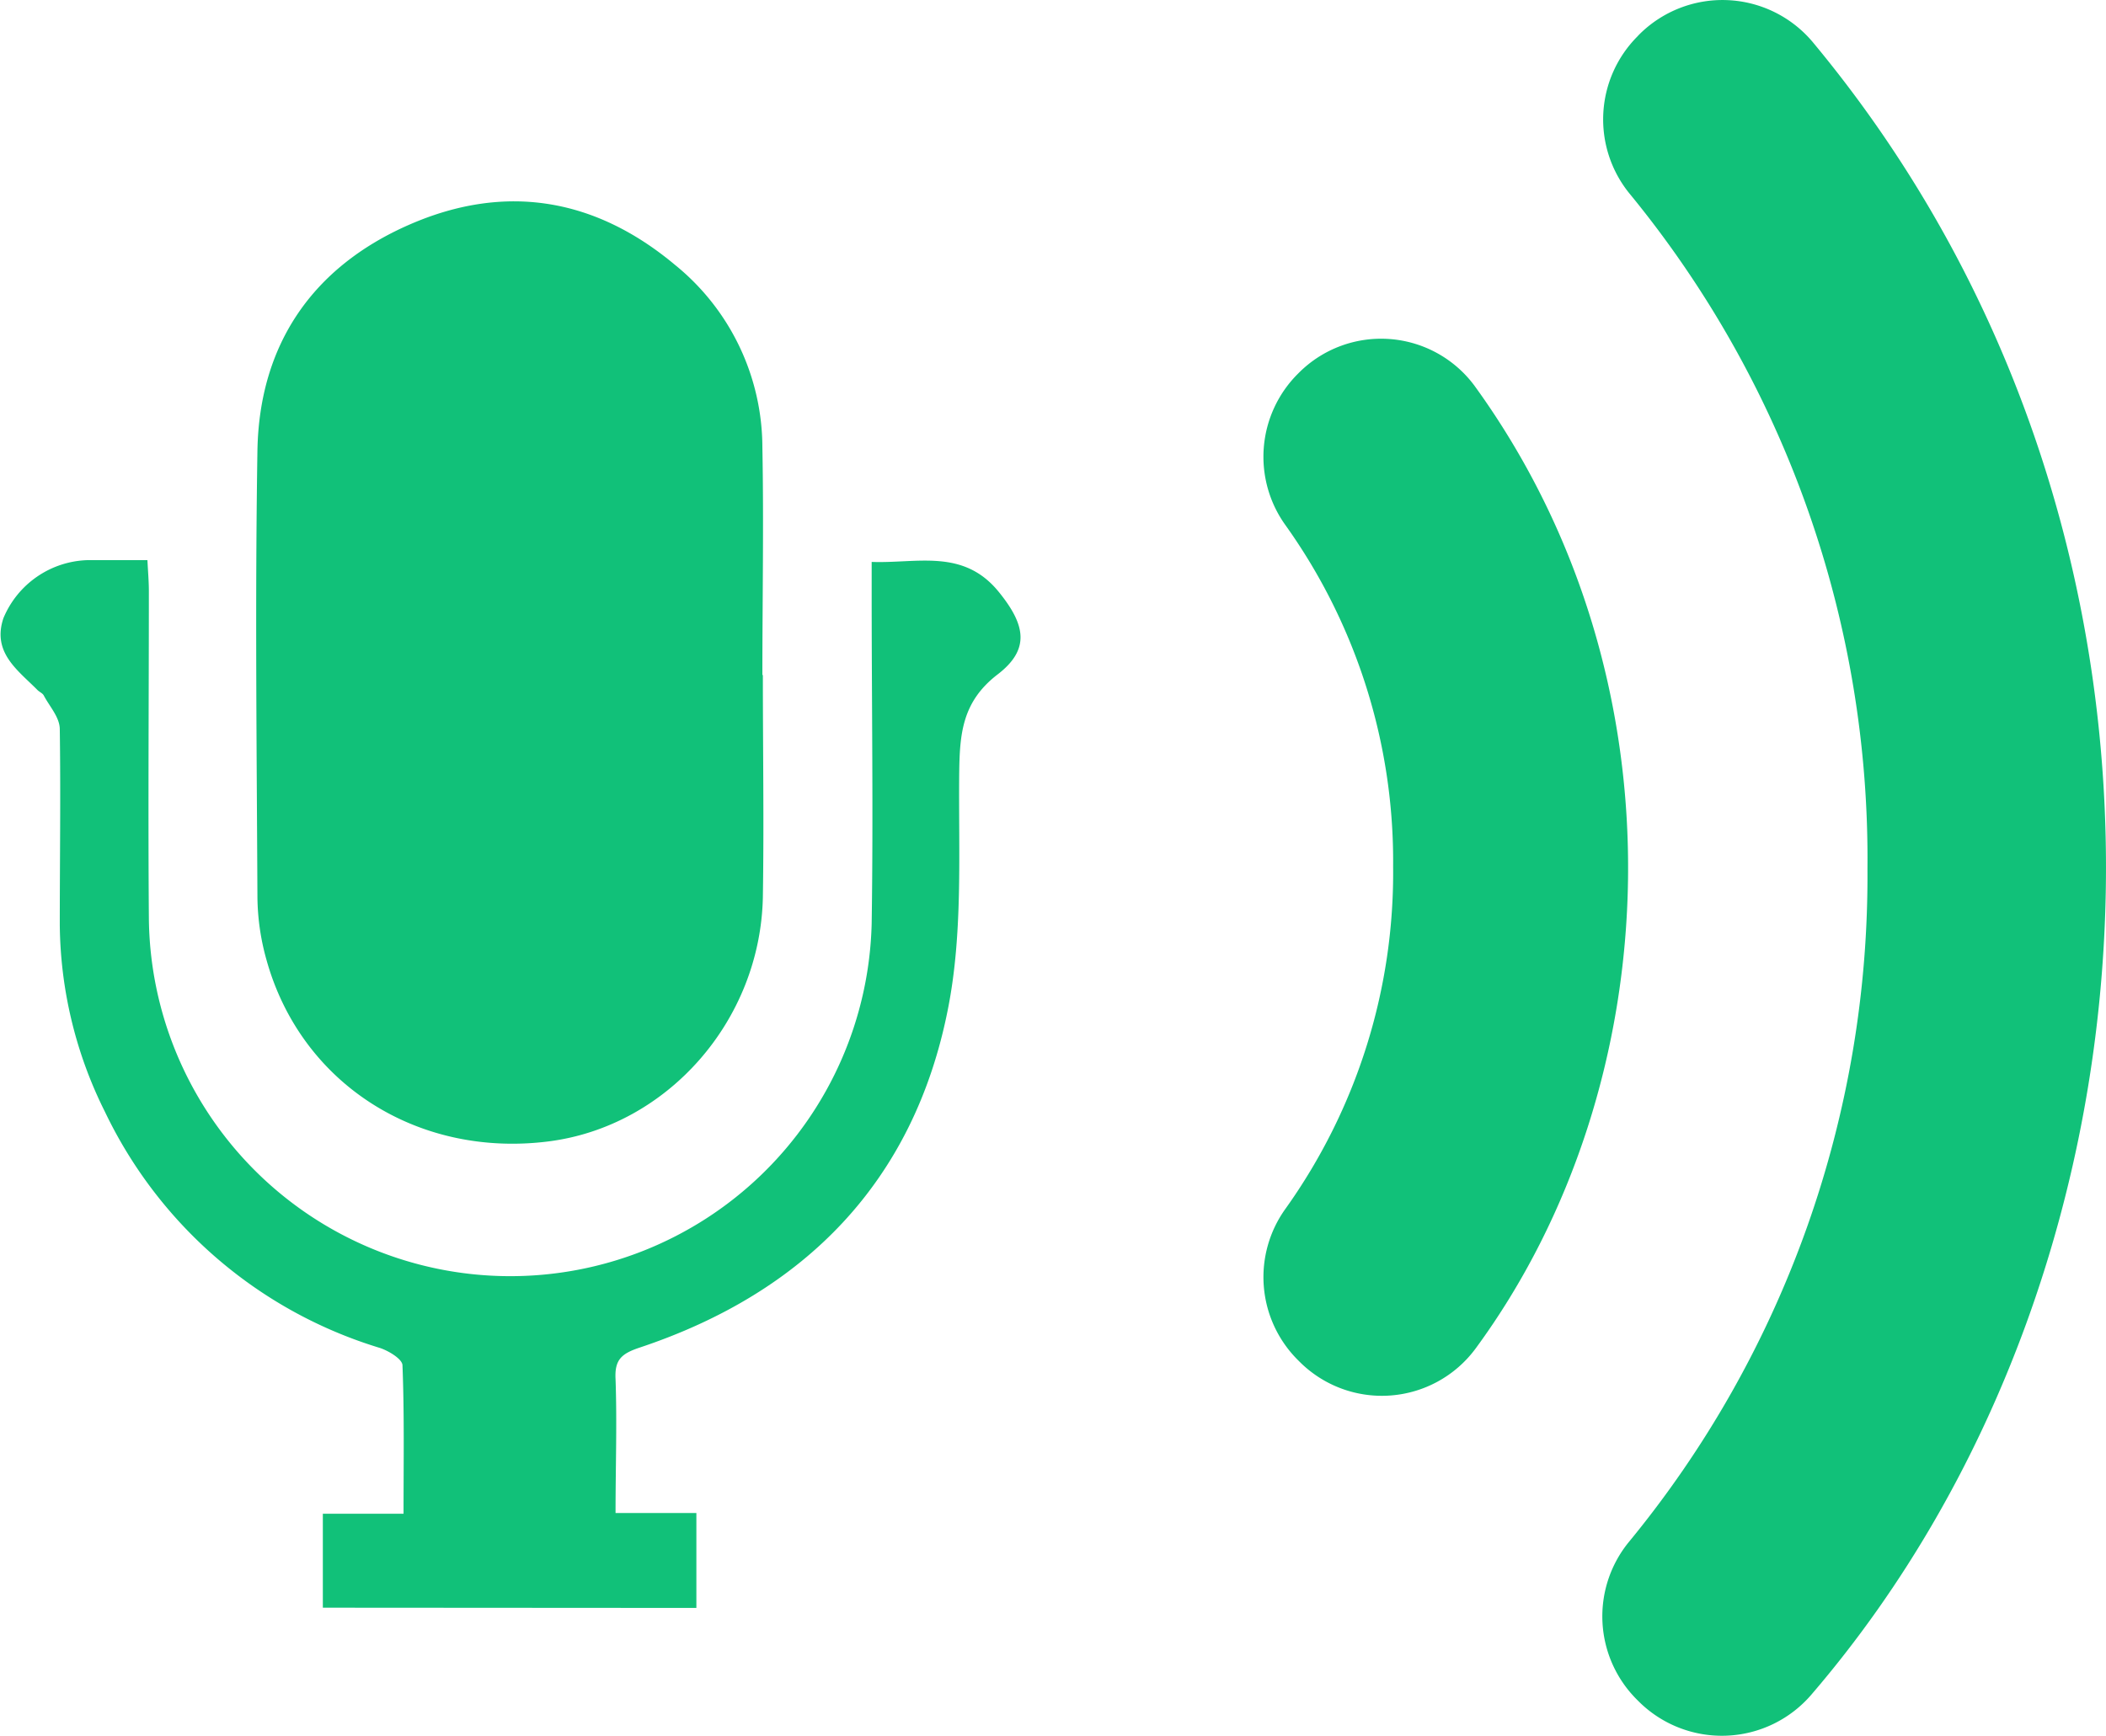 <svg xmlns="http://www.w3.org/2000/svg" viewBox="0 0 176.13 145.18"><defs><style>.cls-1{fill:#11c179;}</style></defs><title>Asset 1</title><g id="Layer_2" data-name="Layer 2"><g id="Layer_1-2" data-name="Layer 1"><path class="cls-1" d="M137.06,2.92l-.13.14a9.83,9.83,0,0,0-.69,13.08,87.66,87.66,0,0,1,19.94,56.55,87.65,87.65,0,0,1-20,56.34,9.83,9.83,0,0,0,.71,13.12l.15.15a9.86,9.86,0,0,0,14.46-.57c31.07-36.18,34.52-96.82.12-138.19A9.85,9.85,0,0,0,137.06,2.92Z"/><path class="cls-1" d="M108.65,31.16l-.14.14a9.8,9.8,0,0,0-1,12.63,48.35,48.35,0,0,1,9,28.54,48.35,48.35,0,0,1-9,28.63,9.79,9.79,0,0,0,1,12.62l.17.17a9.74,9.74,0,0,0,14.7-1.06c16.26-22.08,17.83-55.89-.06-80.56A9.72,9.72,0,0,0,108.65,31.16Z"/><path class="cls-1" d="M27,134.47v-7.86h6.75c0-4.35.07-8.39-.09-12.41,0-.52-1.16-1.22-1.9-1.46A37.57,37.57,0,0,1,8.78,93,35.6,35.6,0,0,1,5,77.33C5,71.9,5.08,66.47,5,61c0-1-.85-1.9-1.34-2.83-.1-.19-.36-.29-.52-.45-1.64-1.66-3.81-3.12-2.86-6a7.88,7.88,0,0,1,7.05-4.87h5c.05,1,.12,1.79.12,2.6,0,9.1-.07,18.2,0,27.3a30.23,30.23,0,0,0,60.45.5c.14-9.18,0-18.36,0-27.53V47c3.82.14,7.67-1.15,10.64,2.52,2.22,2.74,2.64,4.79-.12,6.9-3,2.31-3.16,5.05-3.2,8.34-.06,6.56.32,13.27-.94,19.63-2.83,14.39-11.93,23.71-25.8,28.33-1.49.5-2.09,1-2,2.64.13,3.65,0,7.3,0,11.19h6.76v7.94Z"/><path class="cls-1" d="M63.8,56.46c0,6.19.1,12.39,0,18.58-.21,10.34-8,19.17-17.93,20.43-11,1.39-20.73-4.88-23.59-15.21a19.92,19.92,0,0,1-.75-5.2c-.06-12.46-.2-24.93,0-37.39.16-8.85,4.6-15.32,12.66-18.86s15.6-2.24,22.28,3.36a19.69,19.69,0,0,1,7.29,15.24c.12,6.35,0,12.7,0,19.05Z"/></g></g></svg>
